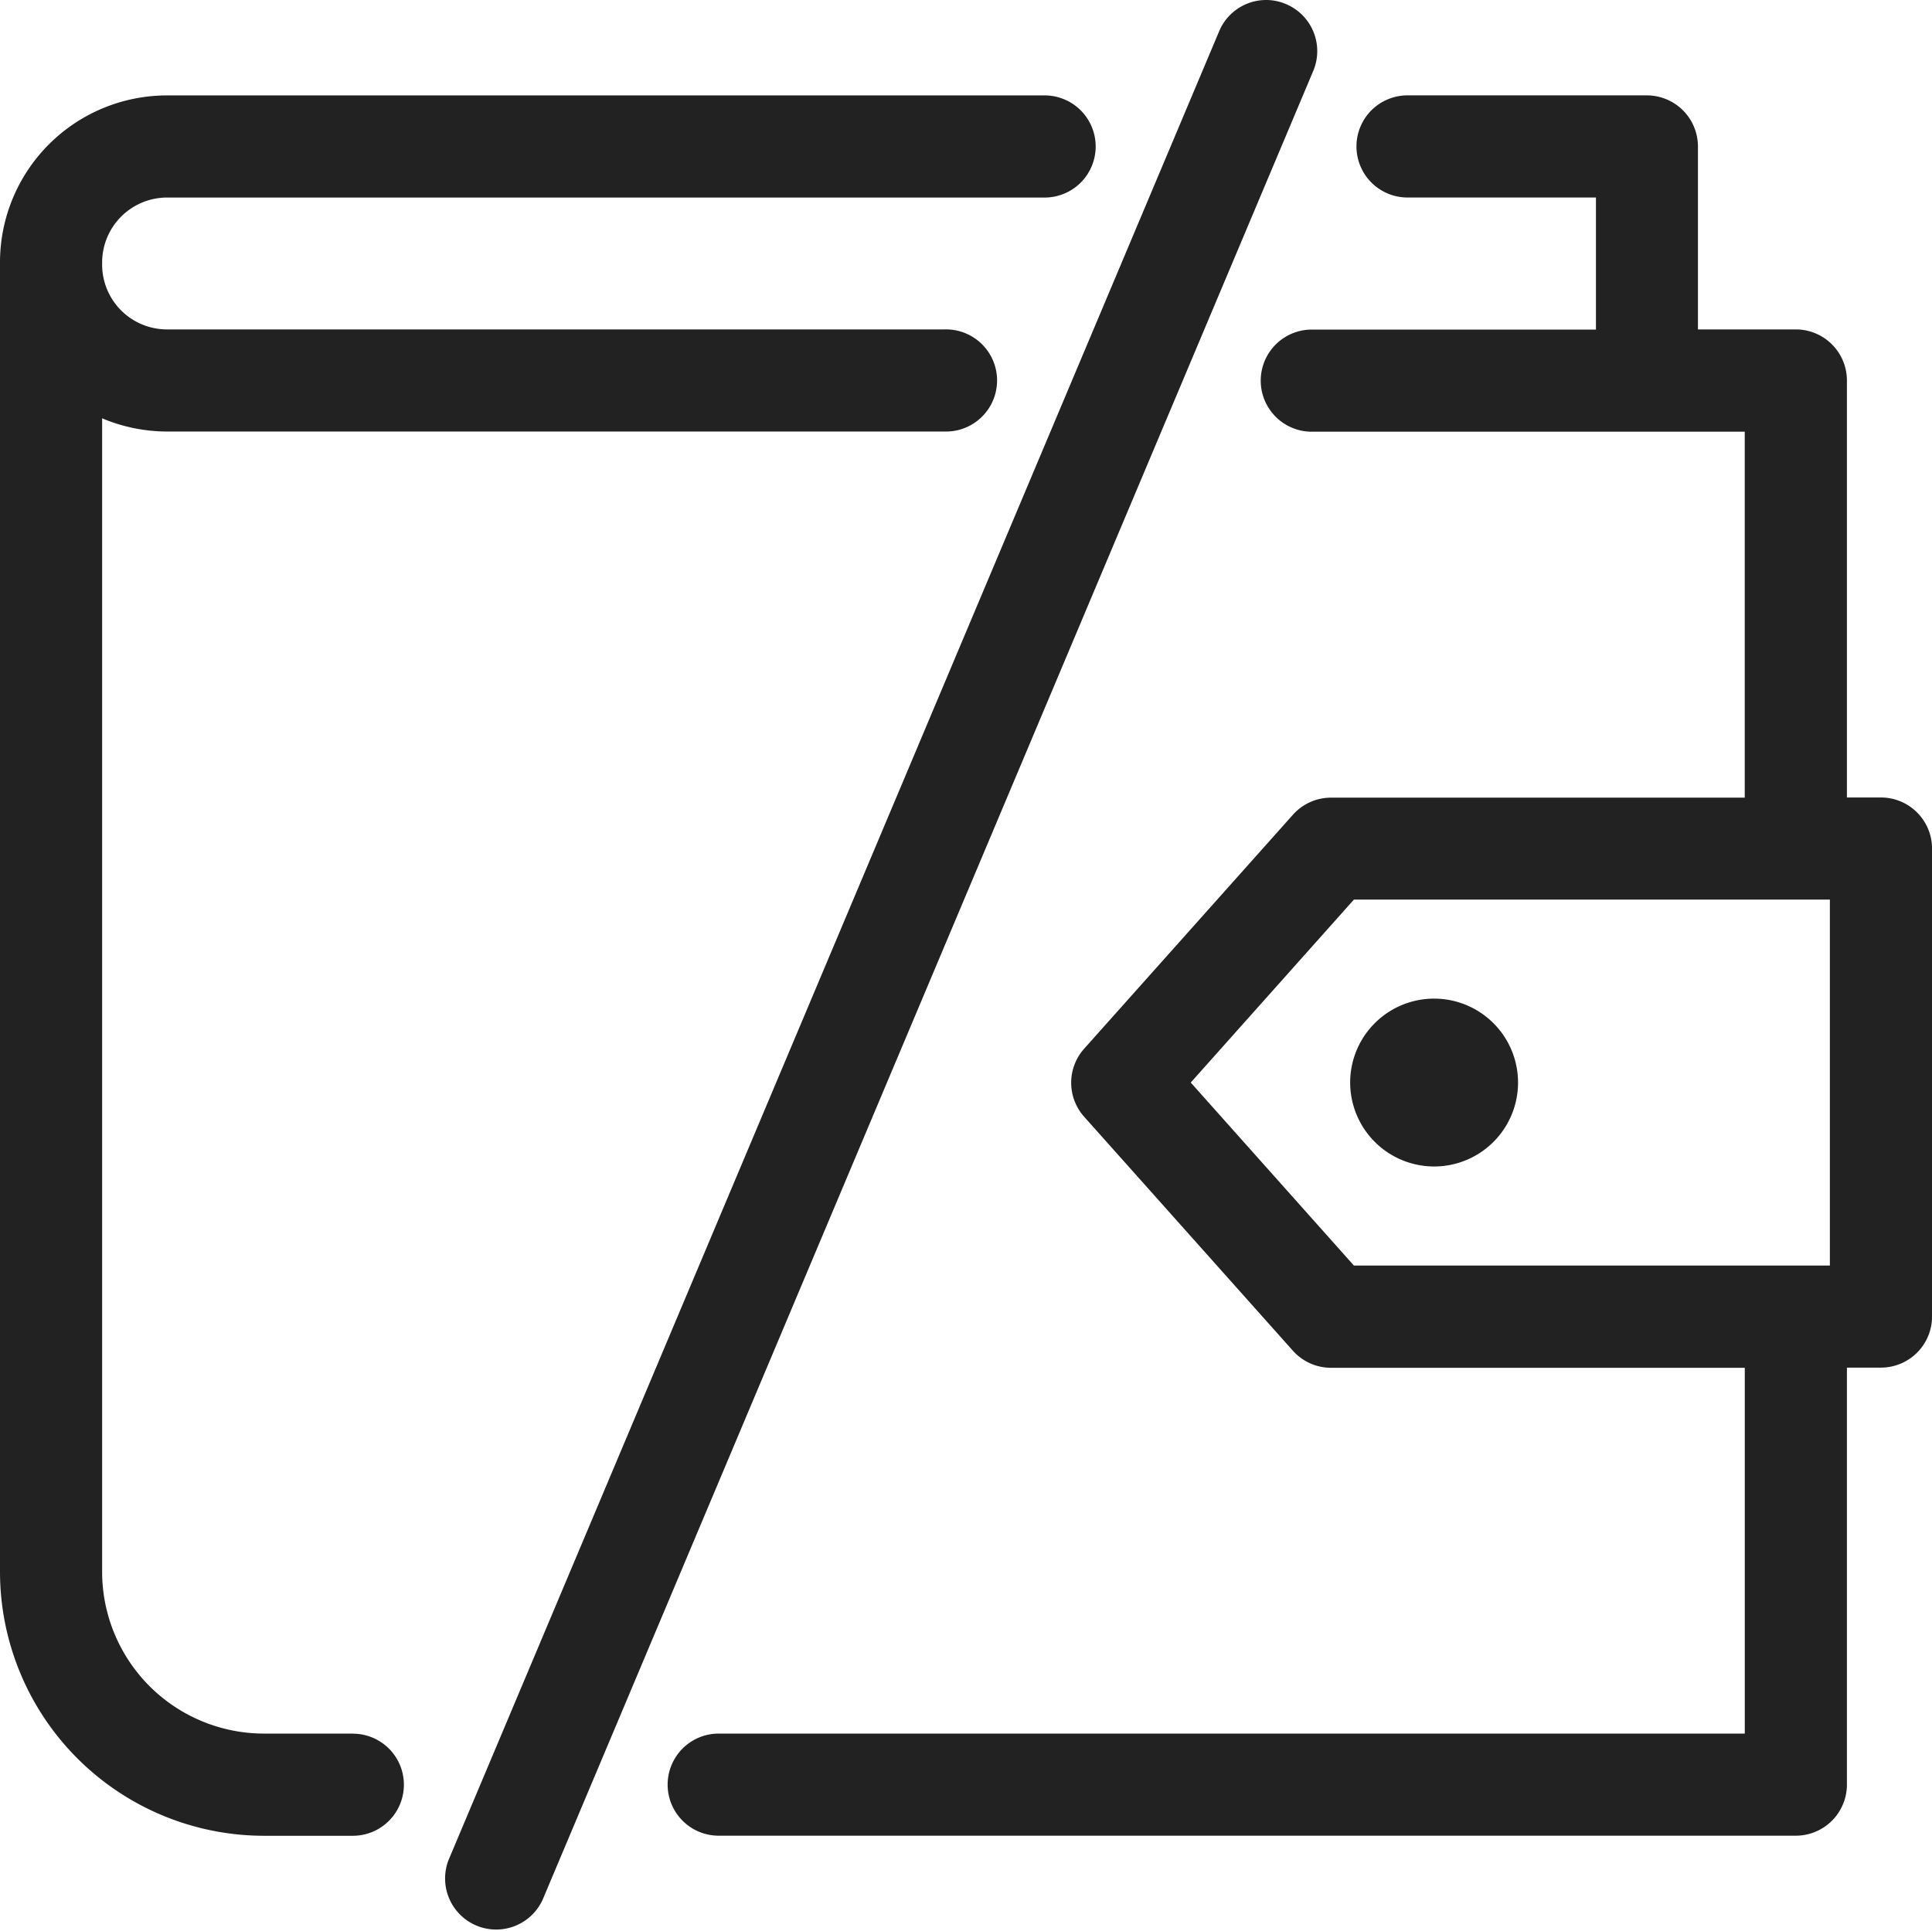 <svg xmlns="http://www.w3.org/2000/svg" width="43.871" height="43.855" viewBox="0 0 43.871 43.855">
  <g id="noun_Free_338463" transform="translate(-5 -5)">
    <g id="Group_409" data-name="Group 409" transform="translate(5 5)">
      <path id="Path_211" data-name="Path 211" d="M37.565,31.491a1.906,1.906,0,1,0-1.906-1.906,1.908,1.908,0,0,0,1.906,1.906Zm8.987,2.25H35.744l-3.705-4.156,3.705-4.155H46.552Zm1.16-10.63h-.773v-9.47a1.161,1.161,0,0,0-1.16-1.16H43.556V8.326a1.161,1.161,0,0,0-1.16-1.16h-5.4a1.16,1.16,0,1,0,0,2.319h4.244v3H34.754a1.16,1.16,0,0,0,0,2.319h9.865v8.311H35.225a1.157,1.157,0,0,0-.866.388l-4.741,5.314a1.16,1.16,0,0,0,0,1.544l4.741,5.315a1.163,1.163,0,0,0,.866.387h9.395V44.37h-23.3a1.159,1.159,0,1,0,0,2.319H45.779a1.161,1.161,0,0,0,1.16-1.16v-9.47h.773a1.161,1.161,0,0,0,1.16-1.16V24.27a1.161,1.161,0,0,0-1.16-1.159ZM34.2,5.092A1.146,1.146,0,0,0,33.753,5a1.158,1.158,0,0,0-1.069.71l-17.5,41.535a1.16,1.16,0,0,0,2.137.9L34.821,6.61A1.159,1.159,0,0,0,34.2,5.092ZM13.012,44.37H10.991A3.677,3.677,0,0,1,7.319,40.7V14.5a3.81,3.81,0,0,0,1.475.3H26.447a1.16,1.16,0,1,0,0-2.319H8.791A1.473,1.473,0,0,1,7.319,11.01v-.049A1.477,1.477,0,0,1,8.794,9.486H28.686a1.16,1.16,0,1,0,0-2.319H8.794A3.793,3.793,0,0,0,5,10.954V40.7a6,6,0,0,0,5.991,5.991h2.021a1.159,1.159,0,1,0,0-2.319Z" transform="translate(-5 -5)" fill="#222" fill-rule="evenodd"/>
    </g>
  </g>
</svg>
